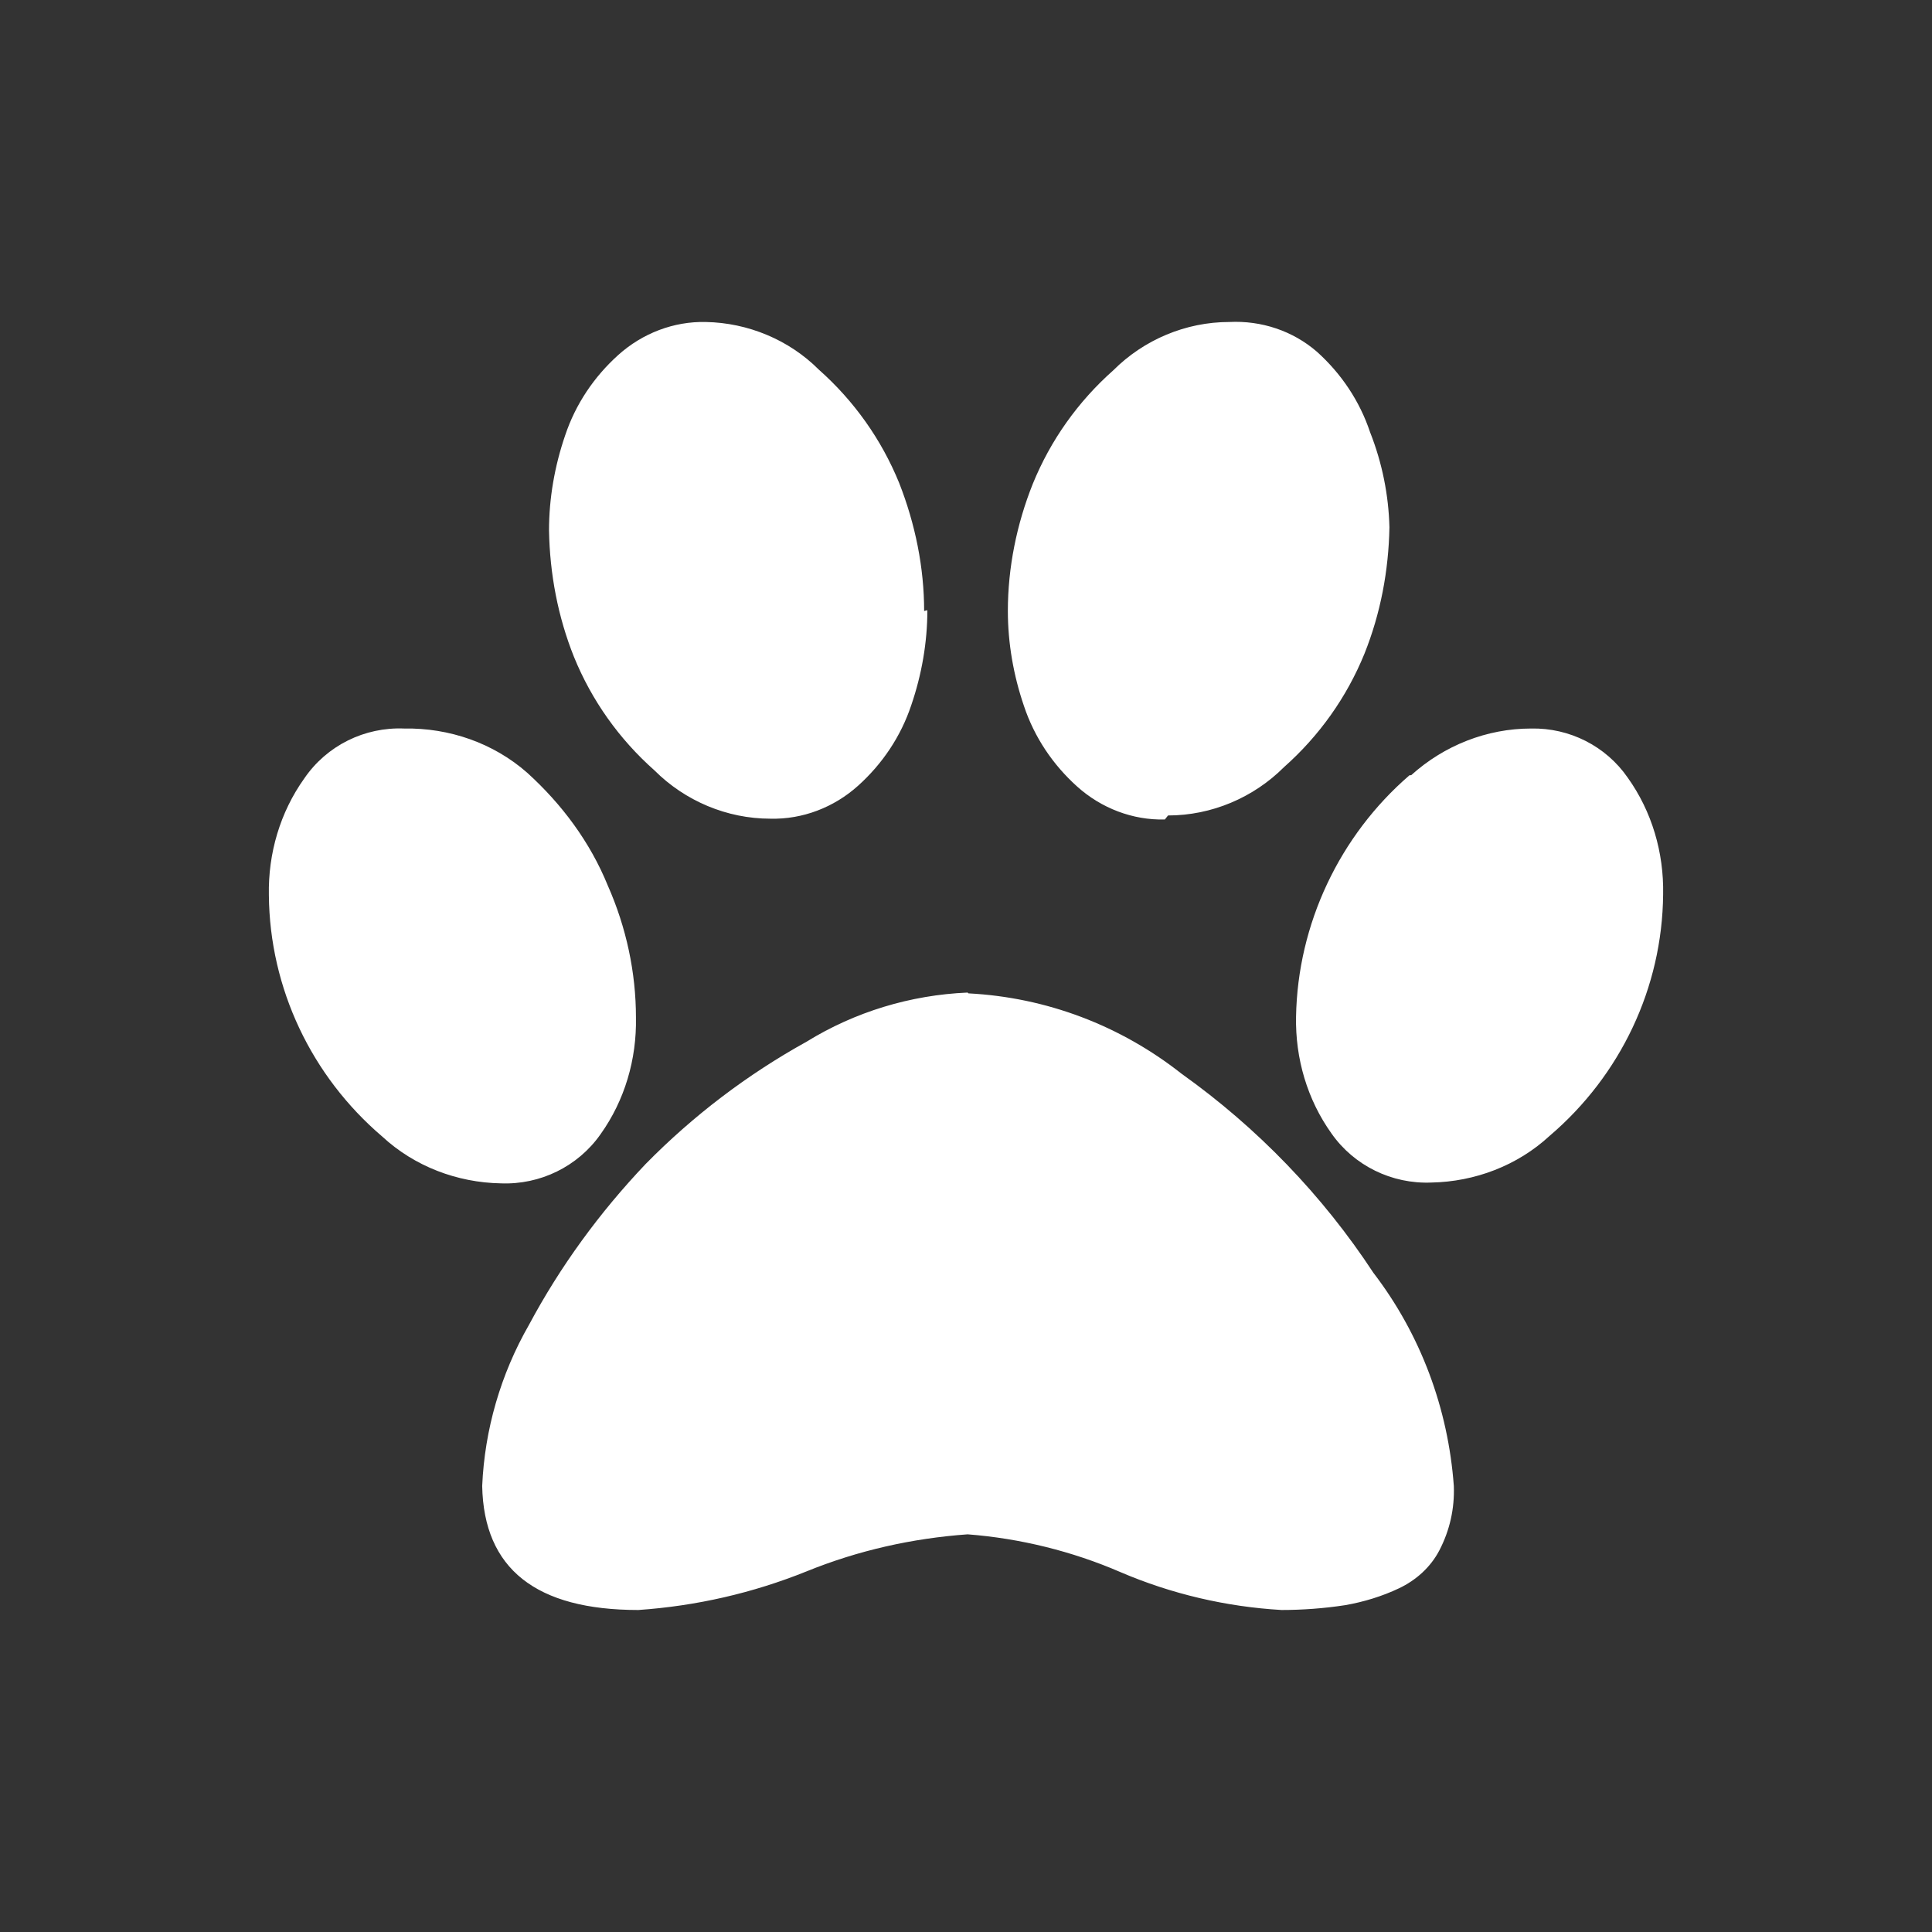 <?xml version="1.0" standalone="no"?>
<svg xmlns="http://www.w3.org/2000/svg" version="1.2" overflow="visible" preserveAspectRatio="none" viewBox="0 0 24 24" width="32" height="32"><rect x="0" y="0" width="24" height="24" fill="#333333" stroke="none"/><g><path xmlns:default="http://www.w3.org/2000/svg" id="paw" d="M11.48,7.59c0-0.54-0.11-1.08-0.31-1.59c-0.22-0.54-0.56-1.02-1-1.41C9.8,4.22,9.29,4.01,8.77,4  c-0.4-0.01-0.79,0.14-1.09,0.41c-0.3,0.27-0.53,0.61-0.66,1c-0.13,0.38-0.2,0.78-0.2,1.18c0.01,0.54,0.11,1.07,0.31,1.57  c0.22,0.54,0.56,1.02,1,1.41c0.38,0.38,0.9,0.6,1.44,0.6c0.4,0.01,0.79-0.14,1.09-0.41c0.3-0.27,0.53-0.61,0.66-1  c0.13-0.38,0.2-0.78,0.2-1.18l0,0L11.48,7.59z M7.55,11c-0.22-0.54-0.57-1.01-1-1.4C6.13,9.23,5.58,9.04,5.02,9.05  C4.53,9.03,4.06,9.26,3.78,9.67c-0.3,0.42-0.45,0.93-0.44,1.45c0.01,1.16,0.53,2.25,1.41,3c0.4,0.37,0.93,0.57,1.47,0.58  c0.49,0.02,0.96-0.21,1.24-0.61c0.3-0.42,0.45-0.93,0.44-1.45C7.9,12.08,7.78,11.52,7.55,11z M12.02,12.33  c-0.71,0.03-1.4,0.24-2,0.61c-0.74,0.41-1.41,0.92-2,1.52c-0.57,0.6-1.06,1.27-1.45,2c-0.35,0.61-0.55,1.3-0.58,2  C6.01,19.49,6.66,20,7.93,20c0.72-0.05,1.42-0.21,2.09-0.48c0.64-0.26,1.31-0.41,2-0.46c0.65,0.05,1.3,0.21,1.9,0.47  c0.63,0.27,1.31,0.43,2,0.47c0.26,0,0.53-0.02,0.79-0.06c0.23-0.04,0.46-0.11,0.67-0.21c0.21-0.1,0.39-0.26,0.5-0.47  c0.13-0.25,0.19-0.52,0.18-0.8c-0.07-0.96-0.41-1.88-1-2.65c-0.63-0.96-1.44-1.8-2.38-2.47c-0.76-0.6-1.68-0.95-2.65-1l0,0  L12.02,12.33z M14.51,10.13c0.54,0,1.06-0.22,1.44-0.6c0.44-0.39,0.78-0.87,1-1.41c0.2-0.5,0.3-1.03,0.31-1.57  c-0.01-0.4-0.09-0.8-0.24-1.18c-0.13-0.39-0.36-0.73-0.66-1c-0.3-0.26-0.69-0.39-1.09-0.37c-0.54,0-1.06,0.22-1.44,0.6  c-0.44,0.39-0.78,0.87-1,1.41c-0.2,0.5-0.31,1.04-0.31,1.58c0,0.4,0.07,0.8,0.2,1.18c0.13,0.39,0.36,0.73,0.66,1  c0.3,0.27,0.69,0.42,1.09,0.41l0,0L14.51,10.13z M17.51,9.63c-0.87,0.75-1.39,1.85-1.41,3c-0.01,0.52,0.14,1.03,0.44,1.45  c0.28,0.4,0.75,0.63,1.24,0.61c0.54-0.01,1.07-0.21,1.47-0.58c0.88-0.75,1.4-1.84,1.41-3c0.01-0.52-0.14-1.03-0.44-1.45  c-0.27-0.39-0.72-0.62-1.2-0.61c-0.55,0-1.08,0.21-1.49,0.58H17.51z" style="fill: rgb(255, 255, 255);"/></g></svg>